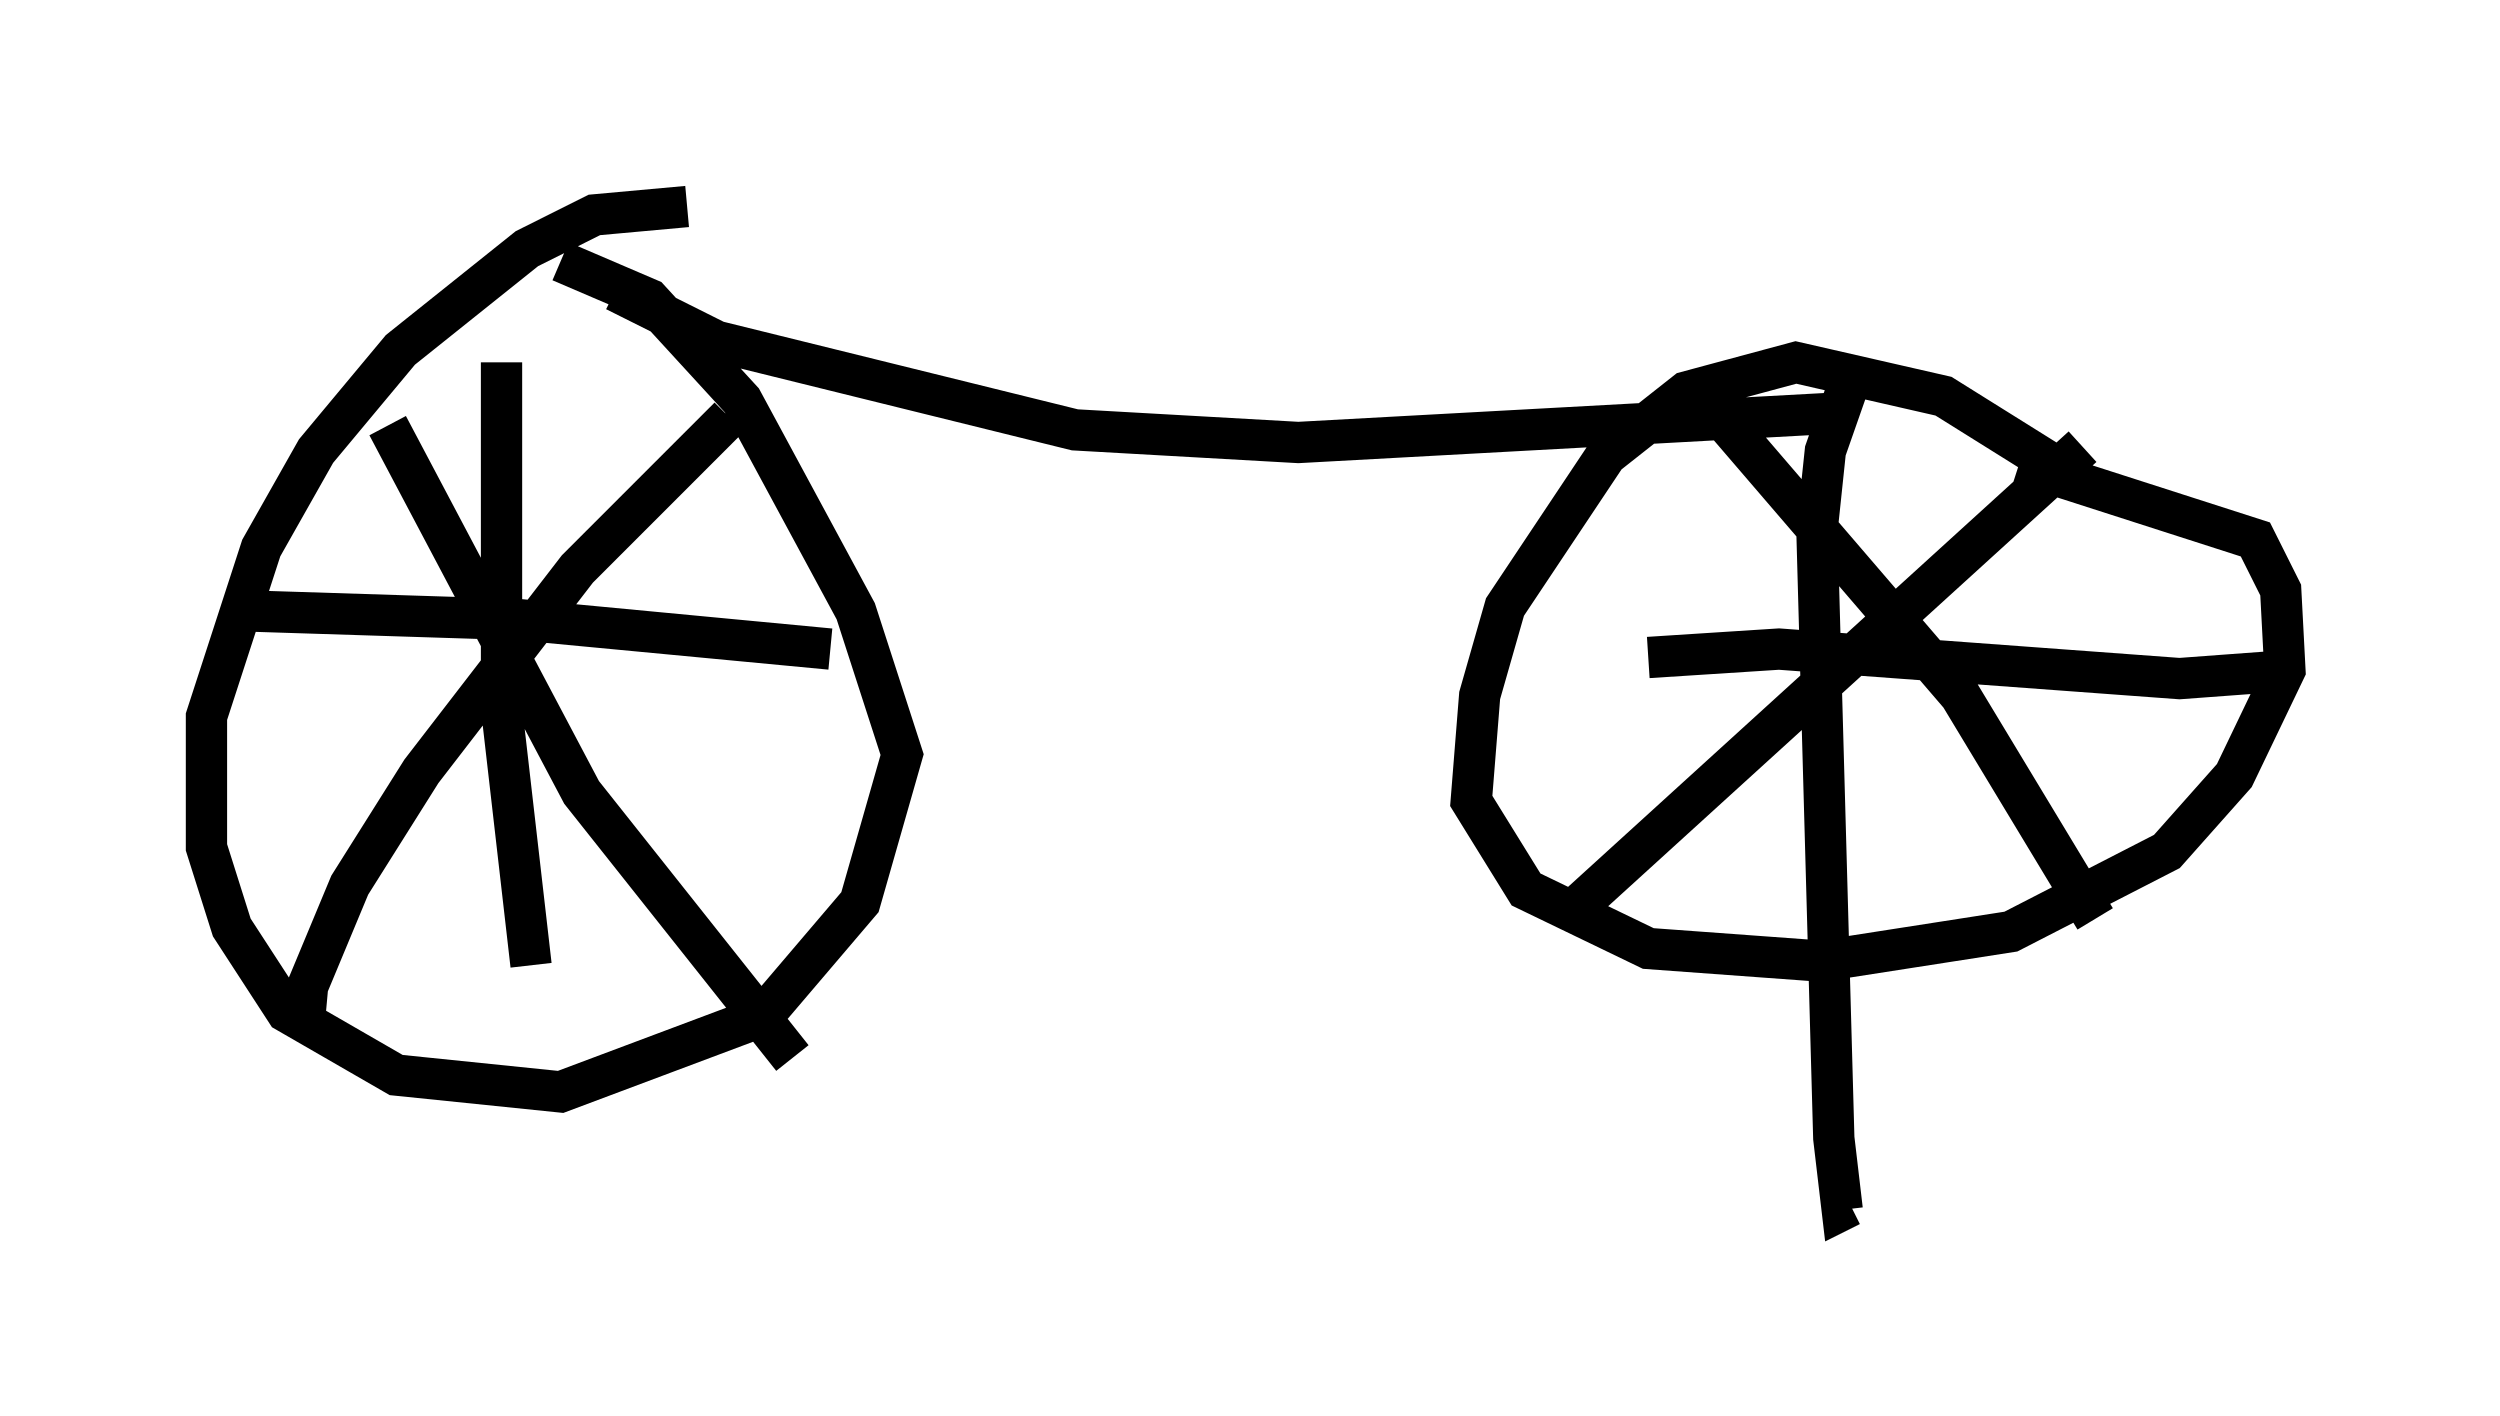 <?xml version="1.0" encoding="utf-8" ?>
<svg baseProfile="full" height="34.296" version="1.1" width="60.532" xmlns="http://www.w3.org/2000/svg" xmlns:ev="http://www.w3.org/2001/xml-events" xmlns:xlink="http://www.w3.org/1999/xlink"><defs /><rect fill="white" height="34.296" width="60.532" x="0" y="0" /><path d="M17.658, 5.306 m-1.021, -0.306 l-2.246, 0.204 -1.633, 0.817 l-3.063, 2.45 -2.042, 2.45 l-1.327, 2.348 -1.327, 4.083 l0.0, 3.165 0.613, 1.94 l1.327, 2.042 2.654, 1.531 l3.981, 0.408 4.9, -1.838 l2.348, -2.756 1.021, -3.573 l-1.123, -3.471 -2.756, -5.104 l-2.246, -2.45 -2.144, -0.919 m36.75, 5.308 l-3.267, -2.042 -3.573, -0.817 l-2.654, 0.715 -1.94, 1.531 l-2.45, 3.675 -0.613, 2.144 l-0.204, 2.552 1.327, 2.144 l2.96, 1.429 4.185, 0.306 l4.594, -0.715 3.777, -1.94 l1.633, -1.838 1.225, -2.552 l-0.102, -1.94 -0.613, -1.225 l-5.717, -1.838 m-7.656, -1.633 l6.227, 7.248 3.267, 5.41 m-0.306, -11.433 l-12.454, 11.331 m6.942, -13.271 l-0.715, 2.042 -0.204, 1.94 l0.408, 14.7 0.204, 1.735 l0.204, -0.102 m-4.9, -13.271 l3.165, -0.204 9.698, 0.715 l2.756, -0.204 m-46.142, -5.921 l4.696, 8.881 5.104, 6.431 m-1.531, -15.517 l-3.675, 3.675 -3.777, 4.9 l-1.735, 2.756 -1.021, 2.45 l-0.102, 1.123 m4.798, -16.231 l0.0, 8.371 0.715, 6.227 m-6.738, -8.575 l6.431, 0.204 7.554, 0.715 m-5.206, -8.677 l2.45, 1.225 8.677, 2.144 l5.41, 0.306 13.067, -0.715 m-13.271, 0.613 " fill="none" stroke="black" stroke-width="1" /></svg>